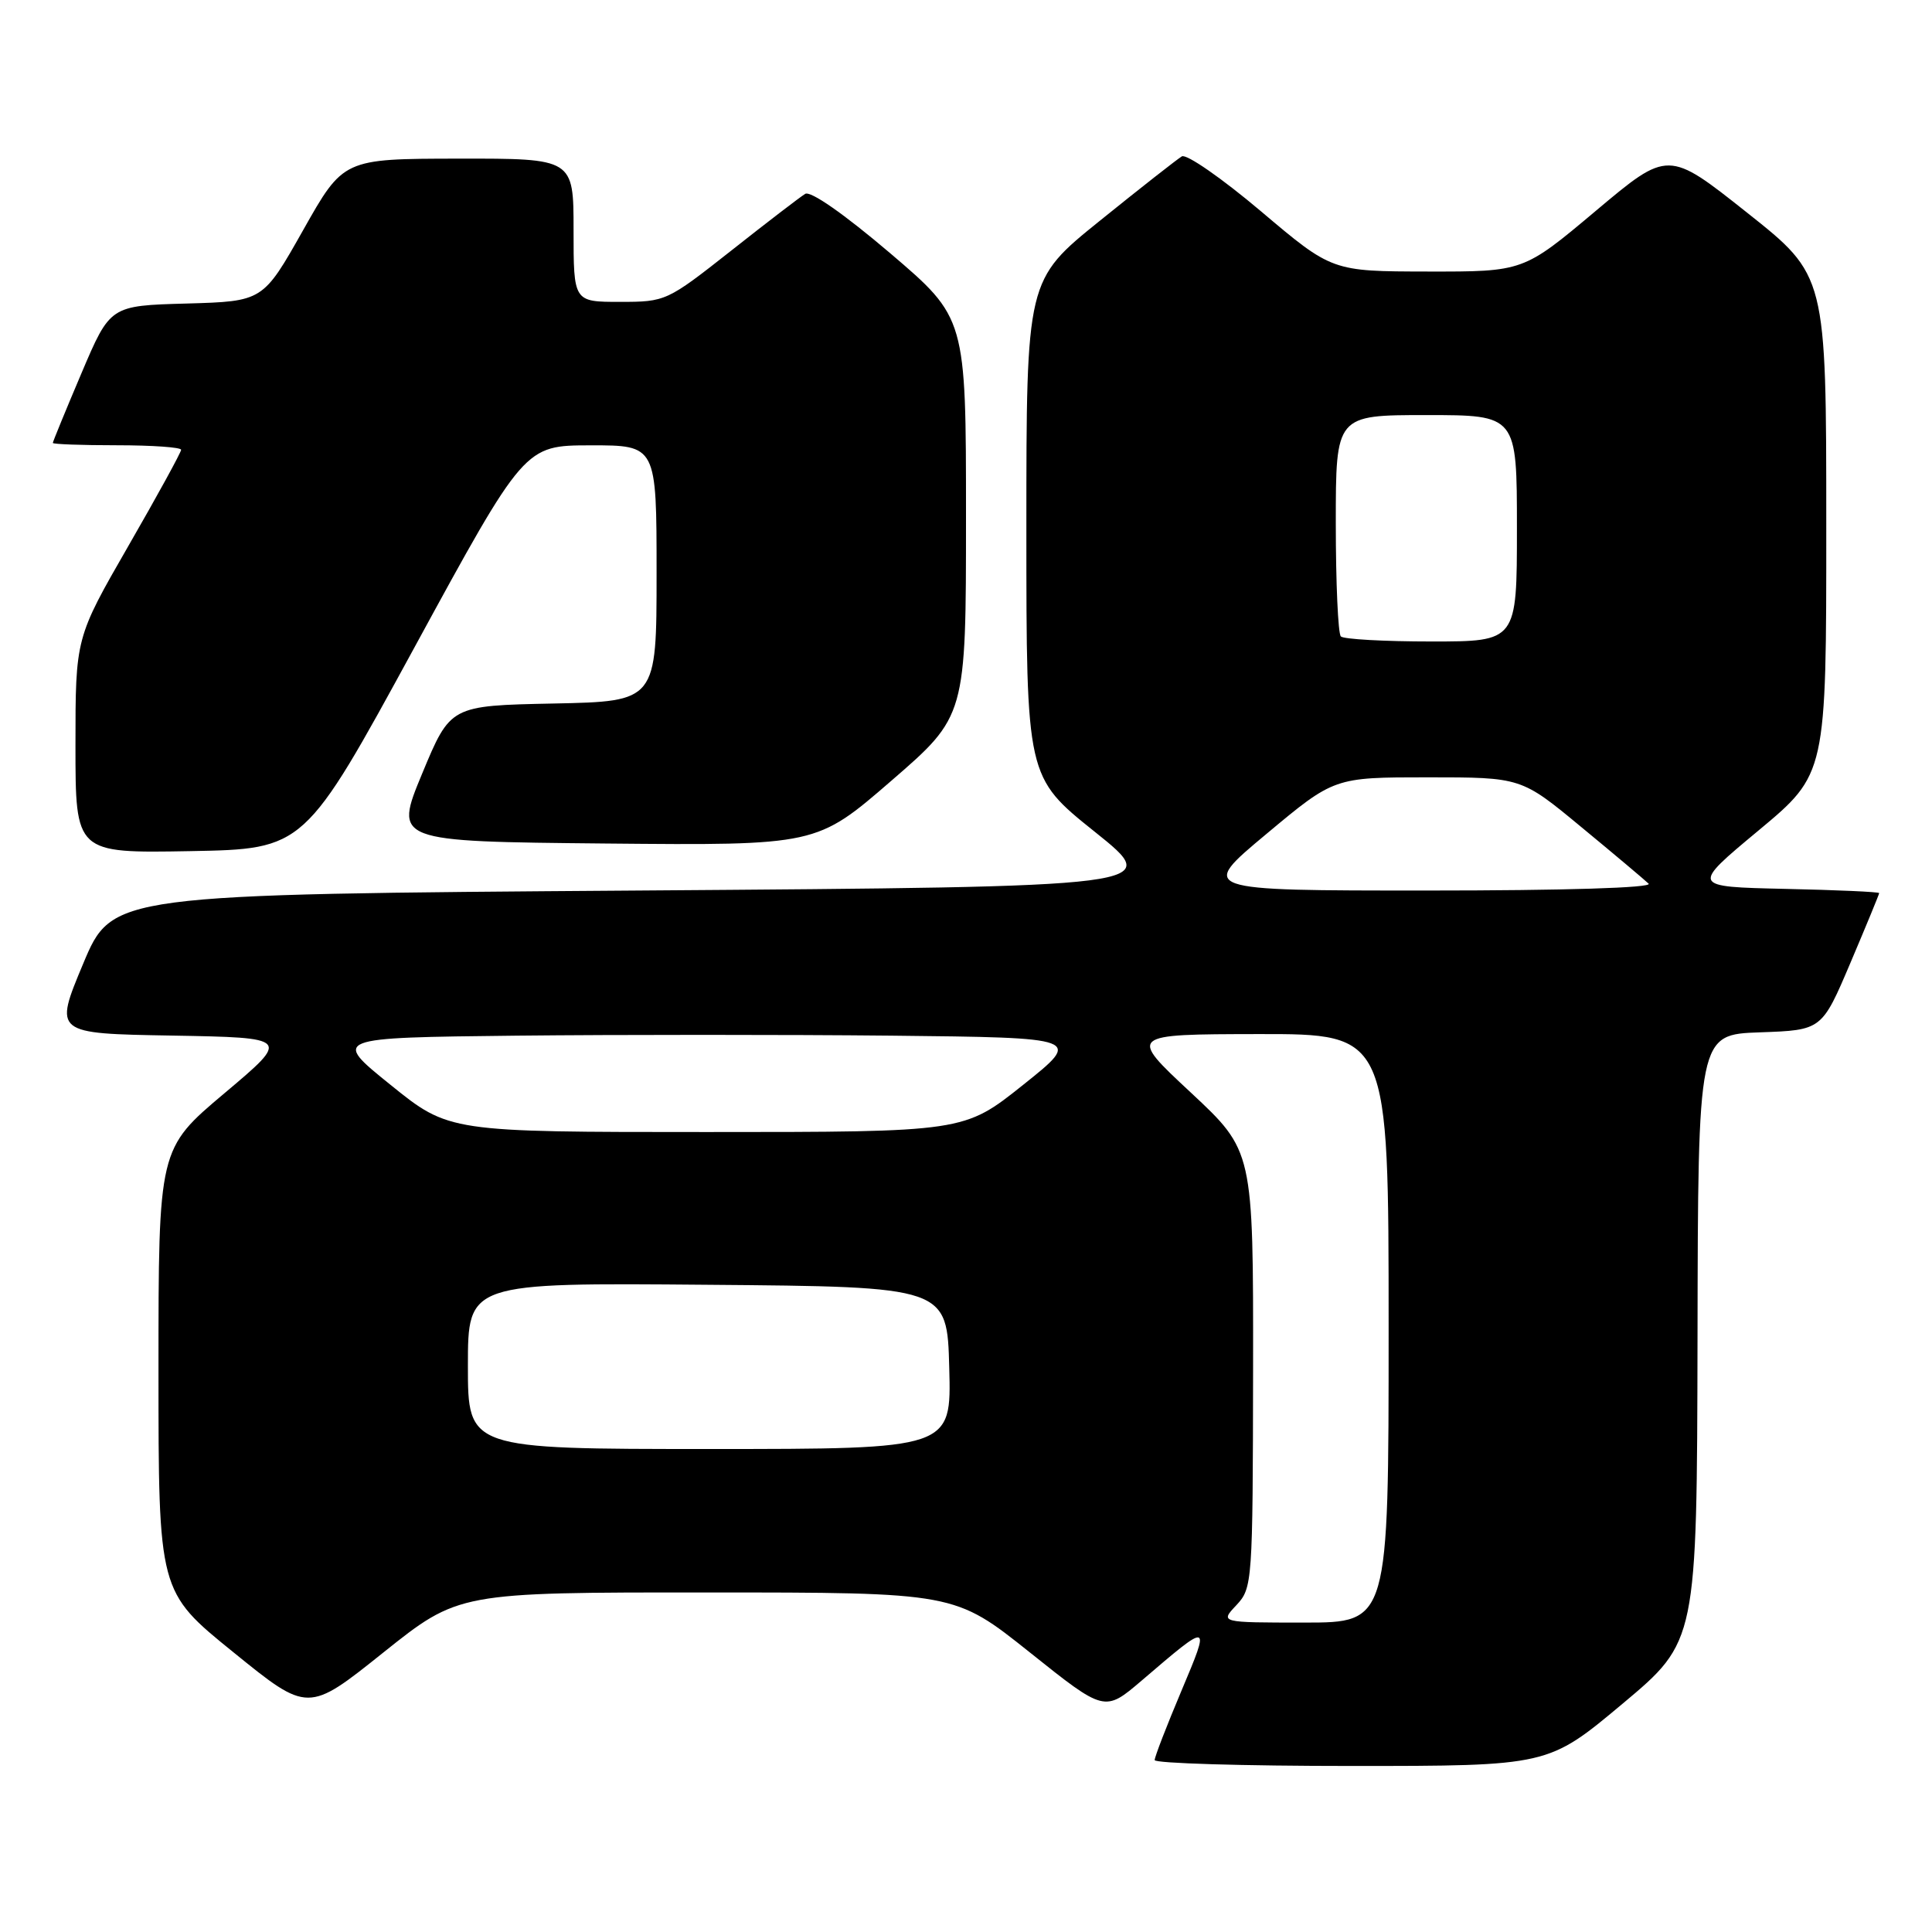 <?xml version="1.0" encoding="UTF-8" standalone="no"?>
<!DOCTYPE svg PUBLIC "-//W3C//DTD SVG 1.1//EN" "http://www.w3.org/Graphics/SVG/1.1/DTD/svg11.dtd" >
<svg xmlns="http://www.w3.org/2000/svg" xmlns:xlink="http://www.w3.org/1999/xlink" version="1.1" viewBox="0 0 256 256">
 <g >
 <path fill="currentColor"
d=" M 215.00 225.75 C 224.85 217.50 224.85 217.50 224.93 177.29 C 225.00 137.08 225.00 137.08 233.20 136.79 C 241.40 136.50 241.40 136.50 245.20 127.56 C 247.29 122.64 249.00 118.49 249.00 118.34 C 249.00 118.18 243.39 117.93 236.53 117.78 C 224.05 117.50 224.05 117.50 233.03 110.03 C 242.00 102.56 242.00 102.56 241.99 69.53 C 241.99 36.50 241.99 36.50 231.51 28.19 C 221.04 19.88 221.04 19.88 211.45 27.94 C 201.86 36.00 201.86 36.00 189.18 35.98 C 176.50 35.96 176.50 35.96 167.10 28.01 C 161.93 23.64 157.21 20.36 156.60 20.72 C 156.00 21.08 151.11 24.91 145.75 29.24 C 136.00 37.10 136.00 37.10 136.00 70.03 C 136.00 102.96 136.00 102.96 145.08 110.23 C 154.16 117.50 154.16 117.50 84.52 118.00 C 14.87 118.50 14.87 118.50 11.01 127.72 C 7.15 136.95 7.15 136.95 22.81 137.22 C 38.48 137.50 38.48 137.50 29.74 144.86 C 21.00 152.22 21.00 152.22 21.00 181.56 C 21.00 210.90 21.00 210.90 30.91 218.92 C 40.81 226.95 40.81 226.95 50.79 218.97 C 60.77 211.00 60.77 211.00 93.63 211.01 C 126.50 211.01 126.50 211.01 136.44 218.94 C 146.37 226.87 146.37 226.87 151.27 222.69 C 160.44 214.84 160.42 214.84 156.53 224.08 C 154.59 228.68 153.00 232.79 153.00 233.22 C 153.00 233.65 164.73 234.00 179.07 234.00 C 205.14 234.00 205.14 234.00 215.00 225.75 Z  M 54.93 85.76 C 69.50 59.02 69.50 59.02 78.25 59.01 C 87.00 59.00 87.00 59.00 87.00 75.97 C 87.00 92.94 87.00 92.94 73.34 93.22 C 59.68 93.50 59.68 93.50 55.94 102.50 C 52.21 111.50 52.21 111.50 80.21 111.77 C 108.20 112.03 108.20 112.03 118.10 103.46 C 128.00 94.89 128.00 94.89 128.00 68.51 C 128.00 42.12 128.00 42.12 117.94 33.54 C 111.85 28.36 107.40 25.25 106.69 25.69 C 106.03 26.09 101.62 29.47 96.89 33.21 C 88.37 39.92 88.21 40.00 82.14 40.00 C 76.00 40.00 76.00 40.00 76.00 30.50 C 76.00 21.00 76.00 21.00 60.75 21.02 C 45.50 21.04 45.50 21.04 40.17 30.49 C 34.84 39.93 34.84 39.93 24.72 40.22 C 14.60 40.50 14.60 40.50 10.80 49.44 C 8.71 54.36 7.00 58.53 7.00 58.69 C 7.00 58.86 10.82 59.00 15.50 59.00 C 20.18 59.00 24.00 59.27 24.00 59.60 C 24.00 59.93 20.85 65.68 17.00 72.36 C 10.00 84.52 10.00 84.52 10.00 98.79 C 10.00 113.05 10.00 113.05 25.18 112.78 C 40.35 112.50 40.35 112.50 54.93 85.76 Z  M 163.83 212.69 C 165.95 210.42 166.00 209.74 166.04 181.44 C 166.07 152.50 166.07 152.50 157.79 144.77 C 149.50 137.05 149.50 137.05 166.75 137.02 C 184.00 137.00 184.00 137.00 184.00 176.00 C 184.00 215.00 184.00 215.00 172.83 215.00 C 161.65 215.00 161.65 215.00 163.83 212.69 Z  M 62.00 180.99 C 62.00 169.97 62.00 169.97 93.75 170.24 C 125.50 170.50 125.50 170.50 125.78 181.25 C 126.07 192.00 126.07 192.00 94.03 192.00 C 62.00 192.00 62.00 192.00 62.00 180.99 Z  M 51.75 143.75 C 44.00 137.50 44.00 137.50 68.43 137.23 C 81.87 137.09 104.23 137.09 118.13 137.23 C 143.40 137.50 143.40 137.50 135.57 143.75 C 127.74 150.00 127.74 150.00 93.62 150.00 C 59.49 150.00 59.49 150.00 51.75 143.75 Z  M 167.81 110.50 C 176.79 103.00 176.79 103.00 189.18 103.00 C 201.57 103.00 201.57 103.00 209.53 109.59 C 213.92 113.21 217.93 116.59 218.45 117.09 C 219.02 117.64 207.35 118.00 189.11 118.00 C 158.82 118.00 158.82 118.00 167.81 110.50 Z  M 177.67 84.33 C 177.30 83.97 177.00 77.22 177.00 69.33 C 177.00 55.00 177.00 55.00 189.00 55.00 C 201.00 55.00 201.00 55.00 201.00 70.00 C 201.00 85.00 201.00 85.00 189.67 85.00 C 183.43 85.00 178.03 84.70 177.67 84.33 Z "/>
</g>
</svg>